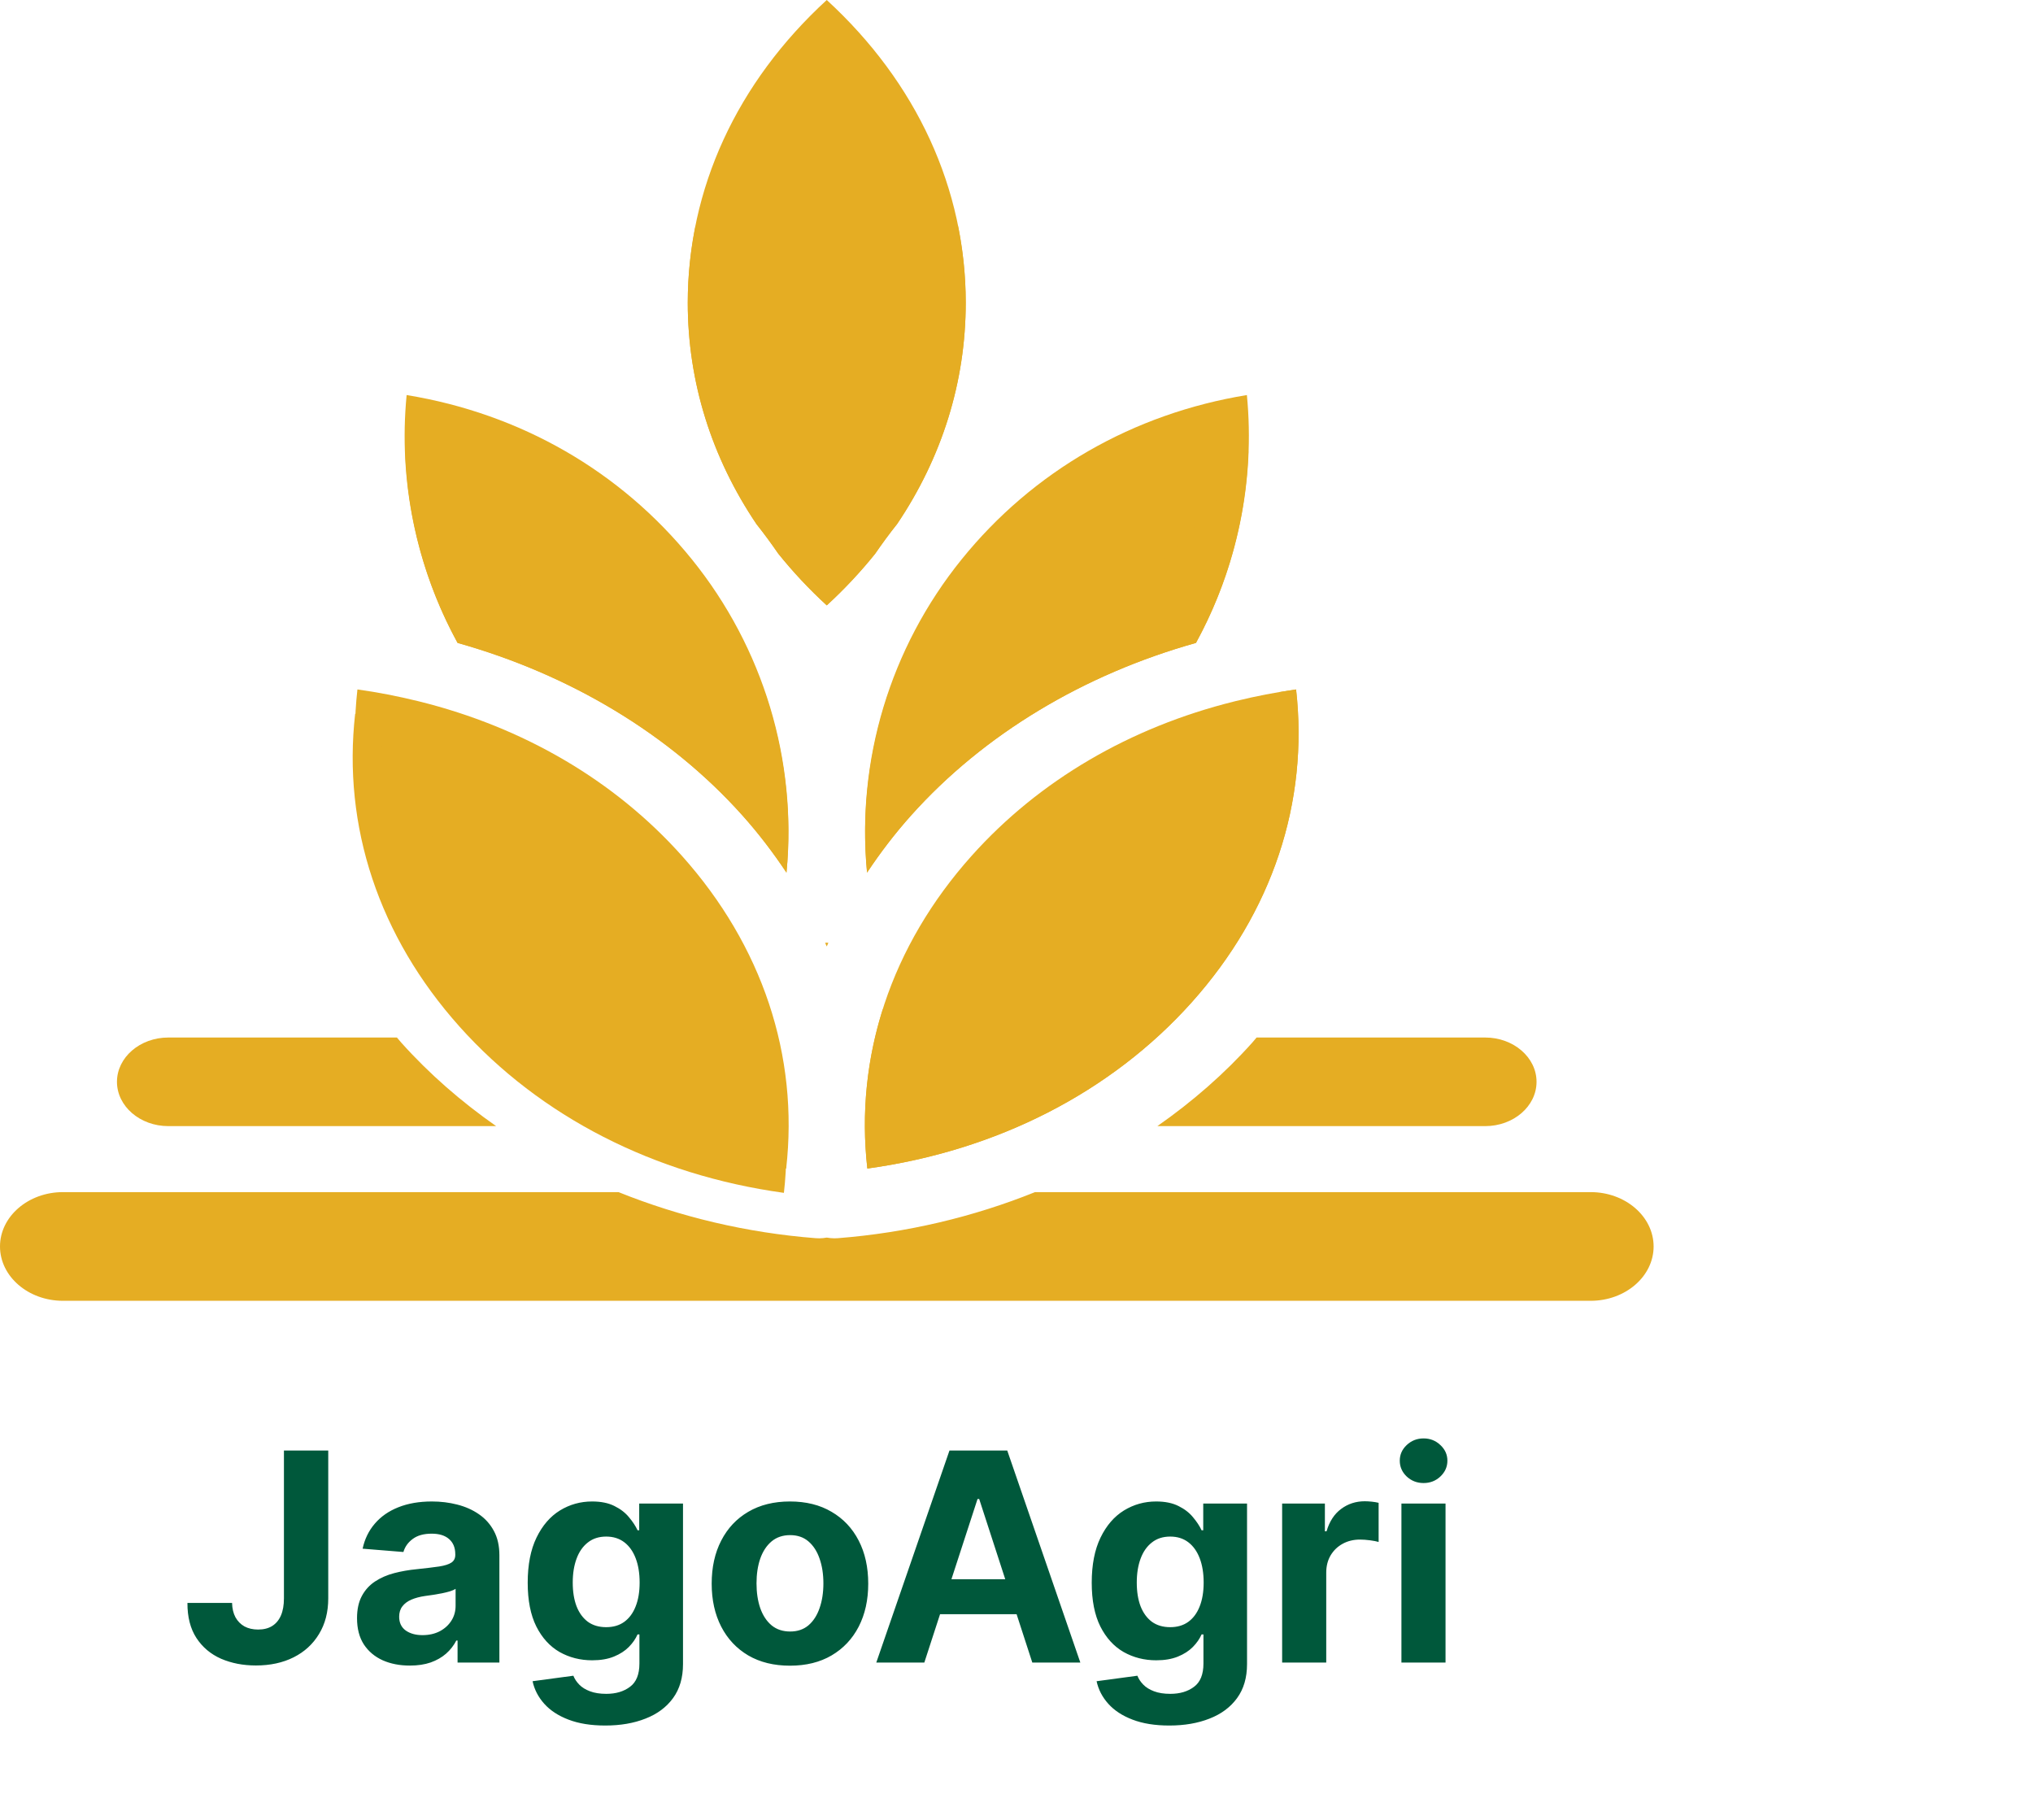 <svg width="439" height="393" viewBox="0 0 439 393" fill="none" xmlns="http://www.w3.org/2000/svg">
<path d="M187.227 188.424C190.071 184.141 193.223 179.998 196.751 176.059C212.451 158.517 234.037 145.615 258.25 138.823C267.188 122.49 271.046 103.83 269.25 85.303C244.707 89.306 223.06 101.716 207.661 120.772C192.167 139.938 184.898 164.246 187.227 188.424Z" fill="#E5AD23"/>
<path d="M160.306 176.056C163.833 179.998 166.989 184.144 169.833 188.427C172.159 164.249 164.889 139.938 149.396 120.772C133.997 101.713 112.35 89.306 87.806 85.303C86.01 103.83 89.873 122.487 98.814 138.823C123.023 145.618 144.61 158.514 160.306 176.056Z" fill="#E5AD23"/>
<path d="M257.333 114.615C240.863 133.016 217.912 145.257 191.802 149.796C187.624 162.157 185.964 175.297 187.23 188.426C190.074 184.144 193.226 180.001 196.754 176.062C212.453 158.52 234.04 145.617 258.253 138.825C265.229 126.075 269.065 111.905 269.576 97.485C266.236 103.469 262.164 109.214 257.333 114.615Z" fill="#E5AD23"/>
<path d="M99.726 114.618C94.891 109.214 90.818 103.469 87.478 97.485C87.993 111.902 91.829 126.075 98.809 138.829C123.018 145.624 144.605 158.52 160.301 176.062C163.829 180.004 166.984 184.15 169.828 188.433C171.091 175.303 169.43 162.16 165.256 149.799C139.142 145.261 116.196 133.019 99.726 114.618Z" fill="#E5AD23"/>
<path d="M178.17 203.582C178.288 203.843 178.412 204.103 178.525 204.367C178.639 204.103 178.763 203.846 178.881 203.582C178.763 203.569 178.643 203.572 178.525 203.556C178.412 203.572 178.288 203.569 178.17 203.582Z" fill="#E5AD23"/>
<path d="M270.409 225.135C264.39 231.858 257.481 237.878 249.919 243.163H312.549H320.713C326.825 243.163 331.796 238.87 331.796 233.599C331.796 228.324 326.825 224.032 320.713 224.032H271.344C271.025 224.395 270.732 224.775 270.409 225.135Z" fill="#E5AD23"/>
<path d="M266.483 151.473C244.058 157.043 224.406 168.486 209.833 184.77C192.42 204.228 184.55 227.991 187.292 252.325C215.273 248.467 239.925 235.885 257.342 216.427C274.755 196.973 282.622 173.21 279.876 148.873C275.461 149.483 271.145 150.332 266.915 151.366C266.772 151.408 266.625 151.437 266.483 151.473Z" fill="#E5AD23"/>
<path d="M99.723 216.434C117.136 235.888 141.784 248.47 169.765 252.328C172.512 227.991 164.637 204.231 147.228 184.77C132.659 168.493 113.011 157.049 90.59 151.476C90.443 151.441 90.293 151.411 90.15 151.369C85.916 150.332 81.596 149.483 77.182 148.873C74.439 173.216 82.31 196.979 99.723 216.434Z" fill="#E5AD23"/>
<path d="M343.477 257.414H320.71H312.546H223.502C210.203 262.769 195.814 266.199 180.929 267.36C180.674 267.382 180.426 267.389 180.174 267.389C179.614 267.389 179.066 267.327 178.533 267.233C177.999 267.327 177.45 267.389 176.891 267.389C176.643 267.389 176.391 267.379 176.136 267.36C161.251 266.199 146.859 262.766 133.563 257.414H45.604H36.362H13.592C6.097 257.414 0 262.678 0 269.149C0 275.62 6.101 280.882 13.592 280.882H343.48C350.979 280.882 357.076 275.617 357.076 269.149C357.072 262.678 350.975 257.414 343.477 257.414Z" fill="#E5AD23"/>
<path d="M36.347 243.163H45.589H107.137C99.575 237.878 92.666 231.858 86.647 225.135C86.324 224.775 86.031 224.395 85.712 224.032H36.343C30.231 224.032 25.257 228.324 25.257 233.599C25.261 238.87 30.235 243.163 36.347 243.163Z" fill="#E5AD23"/>
<path d="M168.056 119.544C171.197 123.448 174.68 127.186 178.527 130.713C182.359 127.198 185.83 123.477 188.959 119.587C190.466 117.402 192.036 115.246 193.719 113.142C203.389 98.793 208.536 82.47 208.536 65.356C208.536 40.773 197.938 17.814 178.527 0C159.115 17.811 148.513 40.77 148.513 65.356C148.513 82.49 153.675 98.822 163.364 113.184C165.017 115.262 166.569 117.389 168.056 119.544Z" fill="#E5AD23"/>
<path d="M193.723 79.922C192.044 82.026 190.47 84.182 188.963 86.367C185.834 90.258 182.359 93.979 178.53 97.493C174.687 93.966 171.201 90.228 168.06 86.325C166.572 84.169 165.021 82.043 163.364 79.965C156.85 70.31 152.439 59.748 150.208 48.667C149.103 54.12 148.513 59.696 148.513 65.366C148.513 82.5 153.675 98.832 163.364 113.194C165.021 115.269 166.572 117.395 168.06 119.555C171.201 123.458 174.683 127.196 178.53 130.723C182.362 127.209 185.834 123.487 188.963 119.597C190.47 117.412 192.04 115.256 193.723 113.152C203.393 98.803 208.54 82.48 208.54 65.366C208.54 59.696 207.95 54.12 206.846 48.667C204.622 59.732 200.222 70.278 193.723 79.922Z" fill="#E5AD23"/>
<path d="M276.532 149.424C272.782 161.286 266.351 172.513 257.338 182.585C240.62 201.262 217.226 213.581 190.624 217.954C187.134 228.999 185.966 240.592 187.288 252.325C215.269 248.467 239.921 235.885 257.338 216.427C274.751 196.973 282.618 173.21 279.872 148.873C278.745 149.025 277.644 149.239 276.532 149.424Z" fill="#E5AD23"/>
<path d="M99.228 187.838C90.216 177.766 83.78 166.539 80.031 154.677C78.919 154.492 77.814 154.278 76.691 154.123C73.945 178.463 81.815 202.226 99.232 221.677V221.68C116.645 241.135 141.294 253.716 169.274 257.574C170.597 245.842 169.428 234.252 165.938 223.204C139.34 218.834 115.942 206.515 99.228 187.838Z" fill="#E5AD23"/>
<path d="M61.312 313.213H70.881V345.139C70.881 348.09 70.218 350.653 68.891 352.83C67.579 355.006 65.754 356.682 63.414 357.86C61.074 359.037 58.353 359.626 55.253 359.626C52.496 359.626 49.992 359.142 47.742 358.173C45.506 357.189 43.732 355.699 42.421 353.701C41.109 351.689 40.461 349.163 40.475 346.122H50.111C50.141 347.33 50.387 348.366 50.849 349.23C51.326 350.08 51.974 350.735 52.794 351.197C53.629 351.645 54.612 351.868 55.745 351.868C56.938 351.868 57.944 351.615 58.763 351.108C59.598 350.586 60.231 349.826 60.664 348.828C61.096 347.829 61.312 346.599 61.312 345.139V313.213ZM88.498 359.648C86.307 359.648 84.355 359.268 82.641 358.508C80.927 357.733 79.57 356.593 78.572 355.088C77.588 353.567 77.096 351.674 77.096 349.409C77.096 347.501 77.446 345.899 78.147 344.602C78.847 343.306 79.801 342.262 81.008 341.472C82.216 340.682 83.587 340.086 85.122 339.684C86.672 339.281 88.297 338.998 89.996 338.834C91.993 338.625 93.603 338.432 94.825 338.253C96.047 338.059 96.934 337.776 97.485 337.403C98.037 337.031 98.313 336.479 98.313 335.749V335.615C98.313 334.199 97.865 333.103 96.971 332.328C96.092 331.553 94.84 331.166 93.215 331.166C91.501 331.166 90.138 331.546 89.124 332.306C88.111 333.051 87.44 333.99 87.112 335.123L78.303 334.408C78.75 332.321 79.63 330.517 80.941 328.997C82.253 327.462 83.945 326.285 86.016 325.465C88.103 324.63 90.517 324.213 93.26 324.213C95.168 324.213 96.994 324.436 98.737 324.884C100.496 325.331 102.054 326.024 103.41 326.963C104.781 327.902 105.862 329.109 106.652 330.584C107.442 332.045 107.837 333.796 107.837 335.838V359H98.805V354.238H98.536C97.985 355.311 97.247 356.258 96.323 357.077C95.399 357.882 94.288 358.516 92.992 358.978C91.695 359.425 90.197 359.648 88.498 359.648ZM91.225 353.075C92.626 353.075 93.864 352.8 94.937 352.248C96.01 351.682 96.852 350.922 97.463 349.968C98.074 349.014 98.38 347.933 98.38 346.726V343.082C98.082 343.276 97.672 343.455 97.15 343.619C96.643 343.768 96.07 343.909 95.429 344.043C94.788 344.163 94.147 344.274 93.506 344.379C92.865 344.468 92.284 344.55 91.762 344.625C90.644 344.789 89.668 345.049 88.833 345.407C87.999 345.765 87.35 346.249 86.888 346.86C86.426 347.456 86.195 348.202 86.195 349.096C86.195 350.393 86.665 351.384 87.604 352.069C88.558 352.74 89.765 353.075 91.225 353.075ZM130.696 372.593C127.611 372.593 124.966 372.168 122.76 371.319C120.569 370.484 118.825 369.344 117.528 367.898C116.232 366.452 115.389 364.828 115.002 363.024L123.811 361.839C124.079 362.525 124.504 363.166 125.085 363.762C125.666 364.358 126.434 364.835 127.388 365.193C128.356 365.565 129.534 365.752 130.92 365.752C132.992 365.752 134.698 365.245 136.04 364.231C137.396 363.233 138.074 361.556 138.074 359.201V352.919H137.672C137.254 353.873 136.628 354.775 135.794 355.624C134.959 356.474 133.886 357.167 132.574 357.703C131.263 358.24 129.698 358.508 127.879 358.508C125.301 358.508 122.954 357.912 120.837 356.72C118.736 355.512 117.059 353.672 115.807 351.197C114.57 348.708 113.951 345.564 113.951 341.763C113.951 337.873 114.585 334.624 115.852 332.015C117.118 329.407 118.803 327.455 120.904 326.158C123.021 324.861 125.338 324.213 127.857 324.213C129.78 324.213 131.39 324.541 132.686 325.197C133.983 325.837 135.026 326.642 135.816 327.611C136.621 328.565 137.24 329.504 137.672 330.428H138.029V324.66H147.486V359.335C147.486 362.257 146.771 364.701 145.34 366.668C143.909 368.636 141.927 370.111 139.393 371.095C136.874 372.094 133.975 372.593 130.696 372.593ZM130.898 351.354C132.433 351.354 133.73 350.974 134.788 350.214C135.861 349.439 136.681 348.336 137.247 346.905C137.828 345.459 138.119 343.73 138.119 341.718C138.119 339.706 137.836 337.962 137.269 336.487C136.703 334.996 135.883 333.841 134.81 333.021C133.737 332.202 132.433 331.792 130.898 331.792C129.333 331.792 128.014 332.217 126.941 333.066C125.867 333.901 125.055 335.063 124.504 336.554C123.952 338.044 123.676 339.766 123.676 341.718C123.676 343.7 123.952 345.415 124.504 346.86C125.07 348.291 125.882 349.401 126.941 350.191C128.014 350.966 129.333 351.354 130.898 351.354ZM170.581 359.671C167.108 359.671 164.105 358.933 161.571 357.457C159.052 355.967 157.107 353.895 155.736 351.242C154.365 348.574 153.679 345.482 153.679 341.964C153.679 338.417 154.365 335.317 155.736 332.664C157.107 329.996 159.052 327.924 161.571 326.448C164.105 324.958 167.108 324.213 170.581 324.213C174.054 324.213 177.05 324.958 179.568 326.448C182.102 327.924 184.055 329.996 185.426 332.664C186.797 335.317 187.483 338.417 187.483 341.964C187.483 345.482 186.797 348.574 185.426 351.242C184.055 353.895 182.102 355.967 179.568 357.457C177.05 358.933 174.054 359.671 170.581 359.671ZM170.626 352.293C172.206 352.293 173.525 351.846 174.583 350.952C175.641 350.042 176.438 348.805 176.975 347.24C177.527 345.675 177.802 343.894 177.802 341.897C177.802 339.9 177.527 338.119 176.975 336.554C176.438 334.989 175.641 333.752 174.583 332.843C173.525 331.933 172.206 331.479 170.626 331.479C169.031 331.479 167.69 331.933 166.601 332.843C165.528 333.752 164.716 334.989 164.165 336.554C163.628 338.119 163.36 339.9 163.36 341.897C163.36 343.894 163.628 345.675 164.165 347.24C164.716 348.805 165.528 350.042 166.601 350.952C167.69 351.846 169.031 352.293 170.626 352.293ZM199.595 359H189.221L205.027 313.213H217.502L233.286 359H222.913L211.444 323.676H211.086L199.595 359ZM198.946 341.003H223.449V348.559H198.946V341.003ZM252.491 372.593C249.406 372.593 246.76 372.168 244.554 371.319C242.363 370.484 240.619 369.344 239.323 367.898C238.026 366.452 237.184 364.828 236.796 363.024L245.605 361.839C245.873 362.525 246.298 363.166 246.879 363.762C247.46 364.358 248.228 364.835 249.182 365.193C250.151 365.565 251.328 365.752 252.714 365.752C254.786 365.752 256.493 365.245 257.834 364.231C259.19 363.233 259.868 361.556 259.868 359.201V352.919H259.466C259.049 353.873 258.423 354.775 257.588 355.624C256.753 356.474 255.68 357.167 254.369 357.703C253.057 358.24 251.492 358.508 249.674 358.508C247.095 358.508 244.748 357.912 242.631 356.72C240.53 355.512 238.853 353.672 237.601 351.197C236.364 348.708 235.745 345.564 235.745 341.763C235.745 337.873 236.379 334.624 237.646 332.015C238.913 329.407 240.597 327.455 242.698 326.158C244.815 324.861 247.133 324.213 249.651 324.213C251.574 324.213 253.184 324.541 254.481 325.197C255.777 325.837 256.821 326.642 257.61 327.611C258.415 328.565 259.034 329.504 259.466 330.428H259.824V324.66H269.281V359.335C269.281 362.257 268.565 364.701 267.134 366.668C265.704 368.636 263.721 370.111 261.188 371.095C258.669 372.094 255.77 372.593 252.491 372.593ZM252.692 351.354C254.227 351.354 255.524 350.974 256.582 350.214C257.655 349.439 258.475 348.336 259.041 346.905C259.623 345.459 259.913 343.73 259.913 341.718C259.913 339.706 259.63 337.962 259.064 336.487C258.497 334.996 257.678 333.841 256.604 333.021C255.531 332.202 254.227 331.792 252.692 331.792C251.127 331.792 249.808 332.217 248.735 333.066C247.662 333.901 246.849 335.063 246.298 336.554C245.746 338.044 245.471 339.766 245.471 341.718C245.471 343.7 245.746 345.415 246.298 346.86C246.864 348.291 247.677 349.401 248.735 350.191C249.808 350.966 251.127 351.354 252.692 351.354ZM276.86 359V324.66H286.093V330.652H286.451C287.077 328.52 288.128 326.911 289.603 325.822C291.079 324.72 292.778 324.168 294.7 324.168C295.177 324.168 295.692 324.198 296.243 324.258C296.794 324.317 297.279 324.399 297.696 324.503V332.954C297.249 332.82 296.631 332.701 295.841 332.597C295.051 332.492 294.328 332.44 293.672 332.44C292.271 332.44 291.019 332.746 289.916 333.357C288.828 333.953 287.964 334.788 287.323 335.861C286.697 336.934 286.384 338.171 286.384 339.572V359H276.86ZM302.62 359V324.66H312.144V359H302.62ZM307.405 320.233C305.989 320.233 304.774 319.764 303.76 318.825C302.762 317.871 302.263 316.731 302.263 315.404C302.263 314.093 302.762 312.967 303.76 312.028C304.774 311.074 305.989 310.598 307.405 310.598C308.821 310.598 310.028 311.074 311.026 312.028C312.04 312.967 312.547 314.093 312.547 315.404C312.547 316.731 312.04 317.871 311.026 318.825C310.028 319.764 308.821 320.233 307.405 320.233Z" fill="#00583B"/>
</svg>
